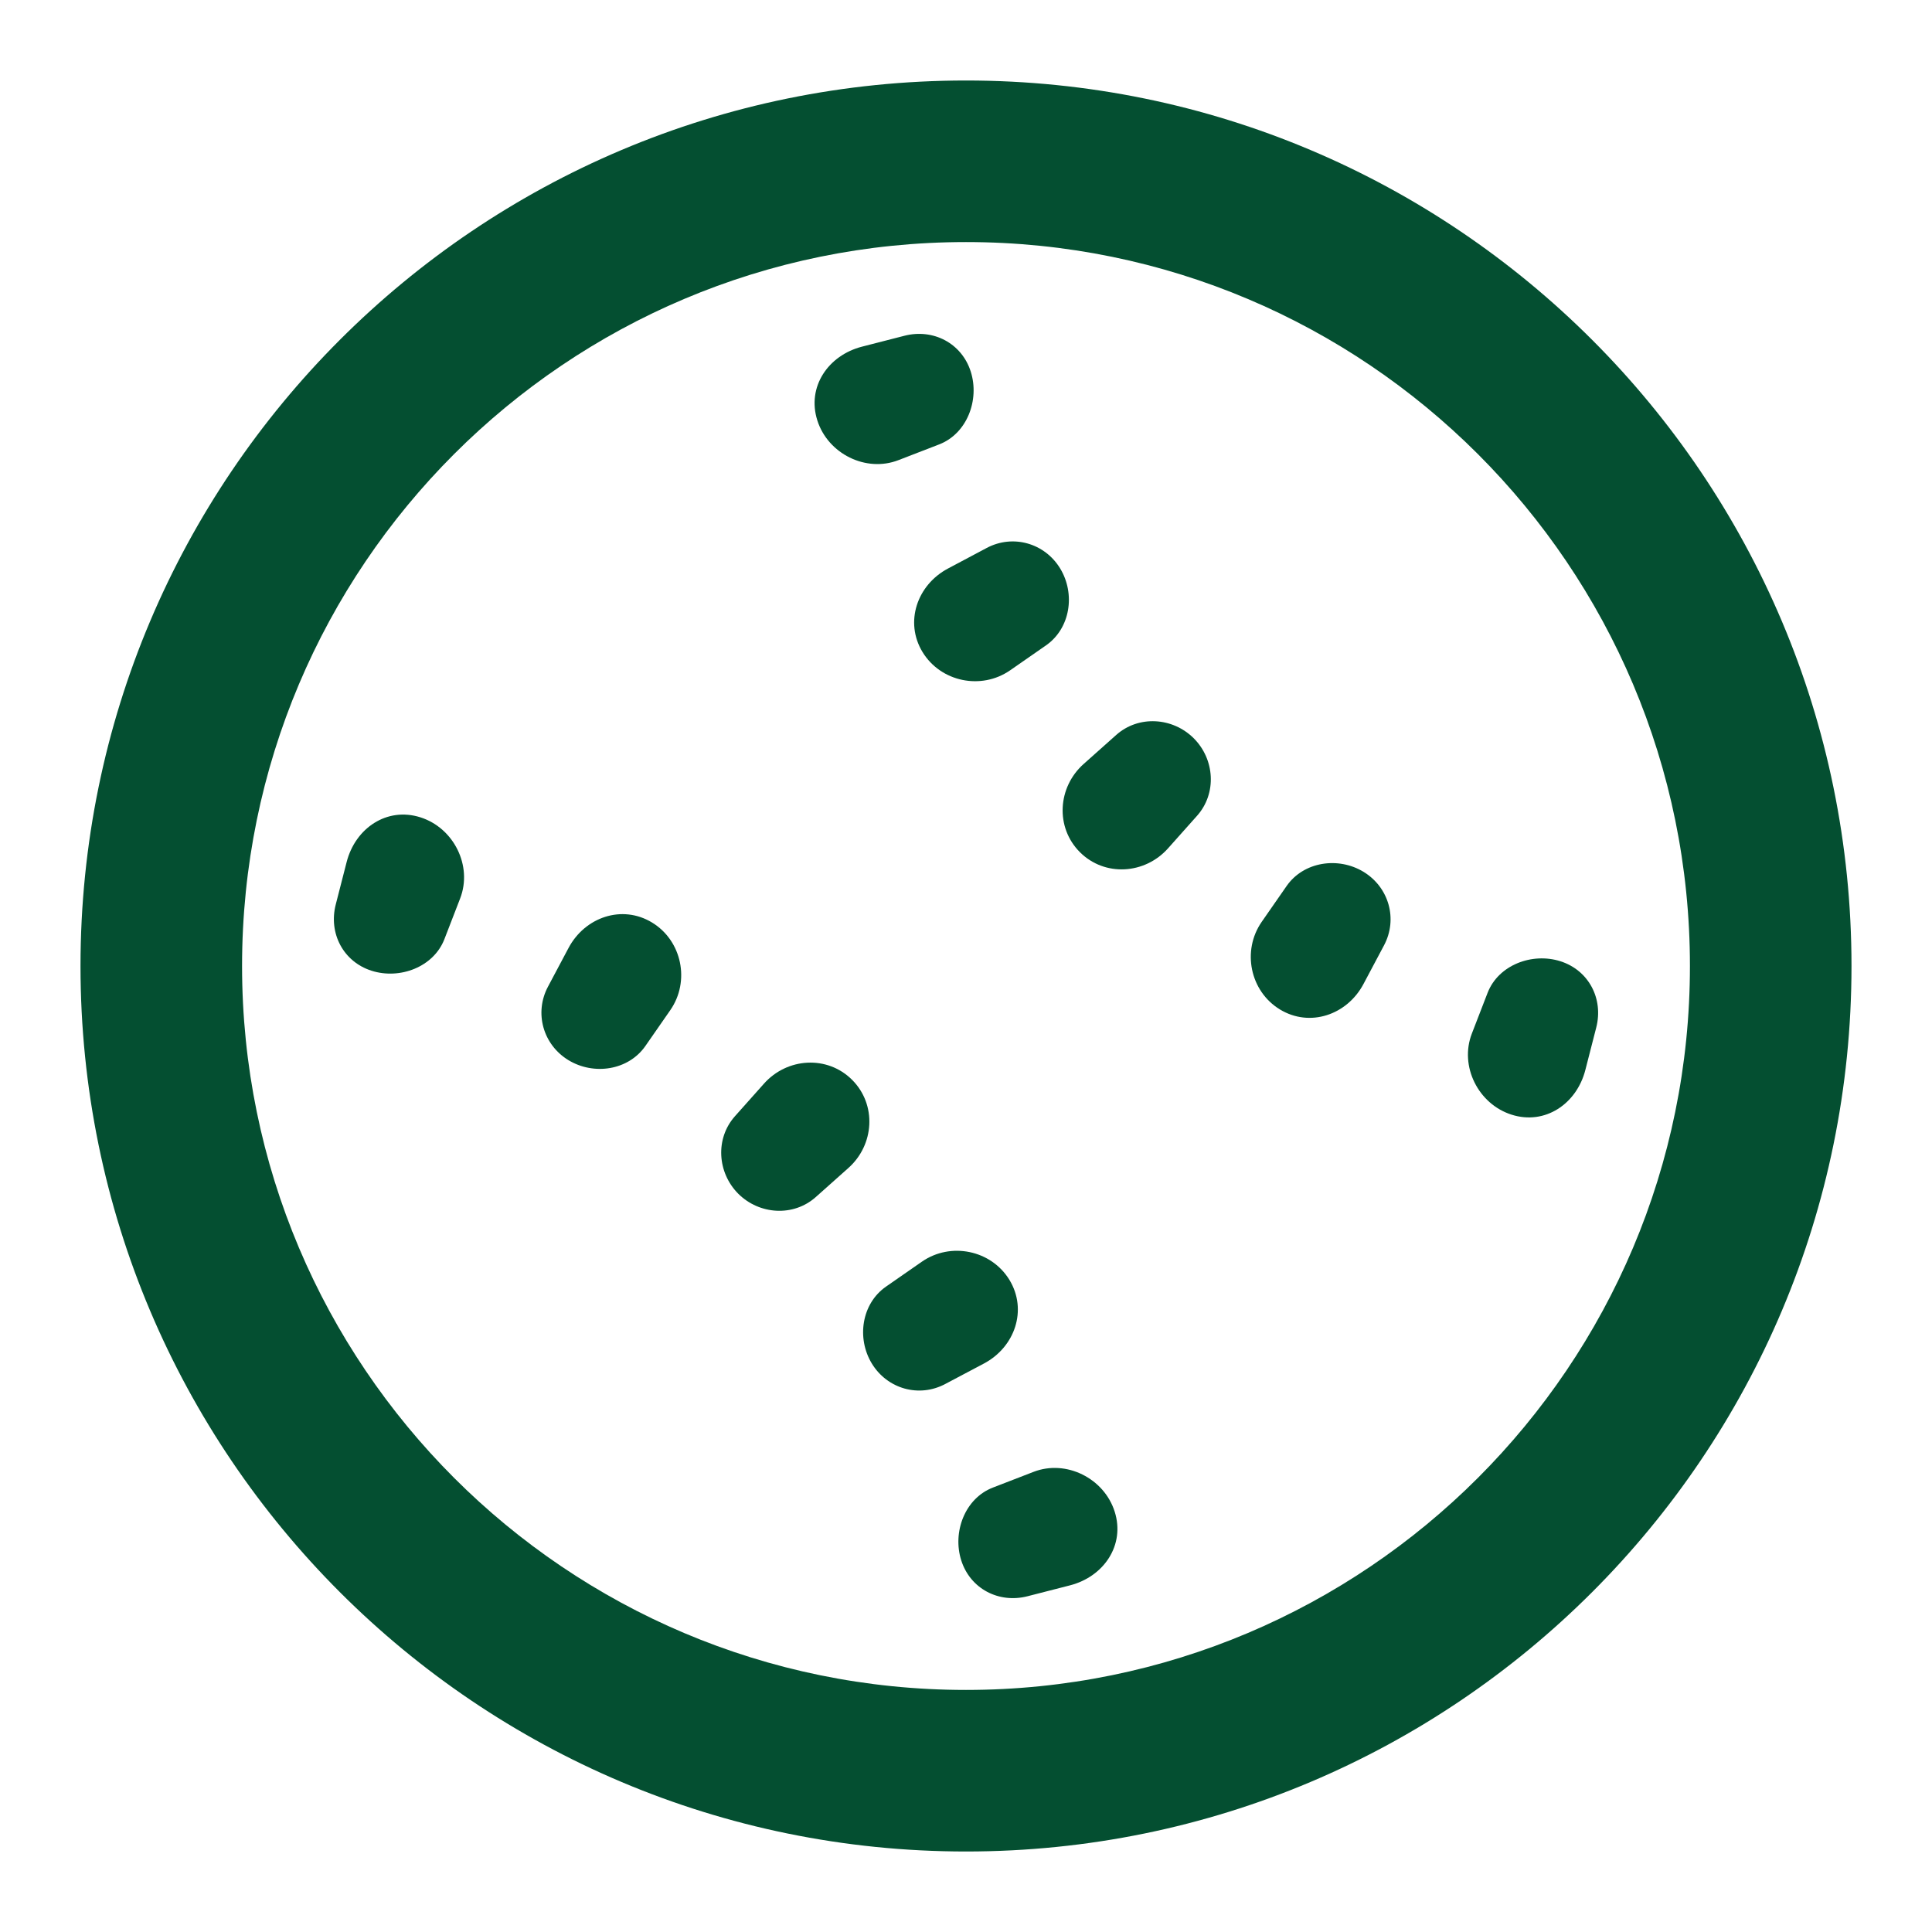 <?xml version="1.0" encoding="utf-8"?><!-- Uploaded to: SVG Repo, www.svgrepo.com, Generator: SVG Repo Mixer Tools -->
<svg viewBox="0 0 24 24" fill="none" xmlns="http://www.w3.org/2000/svg">
<path d="M5.52 11.668C5.386 12.012 4.968 12.171 4.616 12.059C4.264 11.947 4.079 11.593 4.171 11.235L4.306 10.709C4.414 10.287 4.807 10.021 5.222 10.153C5.636 10.284 5.873 10.755 5.716 11.161L5.52 11.668Z" fill="#044f31"/>
<path d="M8.017 12.994C7.806 13.297 7.377 13.361 7.062 13.17C6.746 12.978 6.634 12.583 6.807 12.257L7.062 11.777C7.266 11.392 7.728 11.234 8.1 11.46C8.472 11.686 8.575 12.19 8.327 12.548L8.017 12.994Z" fill="#044f31"/>
<path d="M9.171 14.829C8.91 14.567 8.883 14.144 9.129 13.867L9.489 13.463C9.778 13.137 10.278 13.107 10.585 13.414C10.893 13.722 10.863 14.222 10.537 14.511L10.133 14.871C9.856 15.117 9.433 15.09 9.171 14.829Z" fill="#044f31"/>
<path d="M11.743 17.192C11.417 17.366 11.022 17.254 10.83 16.938C10.639 16.623 10.703 16.194 11.006 15.983L11.452 15.673C11.81 15.425 12.313 15.528 12.54 15.9C12.766 16.272 12.608 16.734 12.223 16.938L11.743 17.192Z" fill="#044f31"/>
<path d="M12.765 19.829C12.407 19.921 12.053 19.736 11.941 19.384C11.829 19.032 11.987 18.614 12.332 18.48L12.839 18.284C13.244 18.127 13.716 18.364 13.847 18.778C13.979 19.193 13.713 19.586 13.291 19.694L12.765 19.829Z" fill="#044f31"/>
<path d="M19.829 12.765C19.921 12.407 19.736 12.053 19.384 11.941C19.032 11.829 18.614 11.988 18.48 12.332L18.284 12.839C18.127 13.245 18.364 13.716 18.778 13.847C19.193 13.979 19.586 13.713 19.694 13.291L19.829 12.765Z" fill="#044f31"/>
<path d="M17.193 11.743C17.366 11.417 17.254 11.022 16.938 10.83C16.623 10.639 16.194 10.703 15.983 11.006L15.673 11.452C15.425 11.81 15.528 12.314 15.9 12.54C16.272 12.766 16.734 12.608 16.938 12.223L17.193 11.743Z" fill="#044f31"/>
<path d="M14.871 10.133C15.117 9.856 15.091 9.433 14.829 9.171C14.567 8.91 14.144 8.883 13.867 9.129L13.463 9.489C13.137 9.778 13.107 10.278 13.415 10.586C13.722 10.893 14.222 10.863 14.511 10.537L14.871 10.133Z" fill="#044f31"/>
<path d="M12.994 8.017C13.297 7.806 13.361 7.377 13.17 7.062C12.978 6.746 12.583 6.634 12.257 6.807L11.777 7.062C11.392 7.266 11.234 7.728 11.46 8.1C11.687 8.472 12.19 8.575 12.548 8.327L12.994 8.017Z" fill="#044f31"/>
<path d="M11.668 5.52C12.013 5.386 12.171 4.968 12.059 4.616C11.947 4.264 11.593 4.079 11.235 4.171L10.709 4.306C10.287 4.414 10.021 4.807 10.153 5.222C10.284 5.636 10.756 5.873 11.161 5.716L11.668 5.52Z" fill="#044f31"/>
<path fill-rule="evenodd" clip-rule="evenodd" d="M23 12C23 18.075 18.075 23 12 23C5.925 23 1 18.075 1 12C1 5.925 5.925 1 12 1C18.075 1 23 5.925 23 12ZM3.007 12C3.007 16.966 7.033 20.993 12 20.993C16.967 20.993 20.993 16.966 20.993 12C20.993 7.033 16.967 3.007 12 3.007C7.033 3.007 3.007 7.033 3.007 12Z" fill="#044f31"/>
</svg>